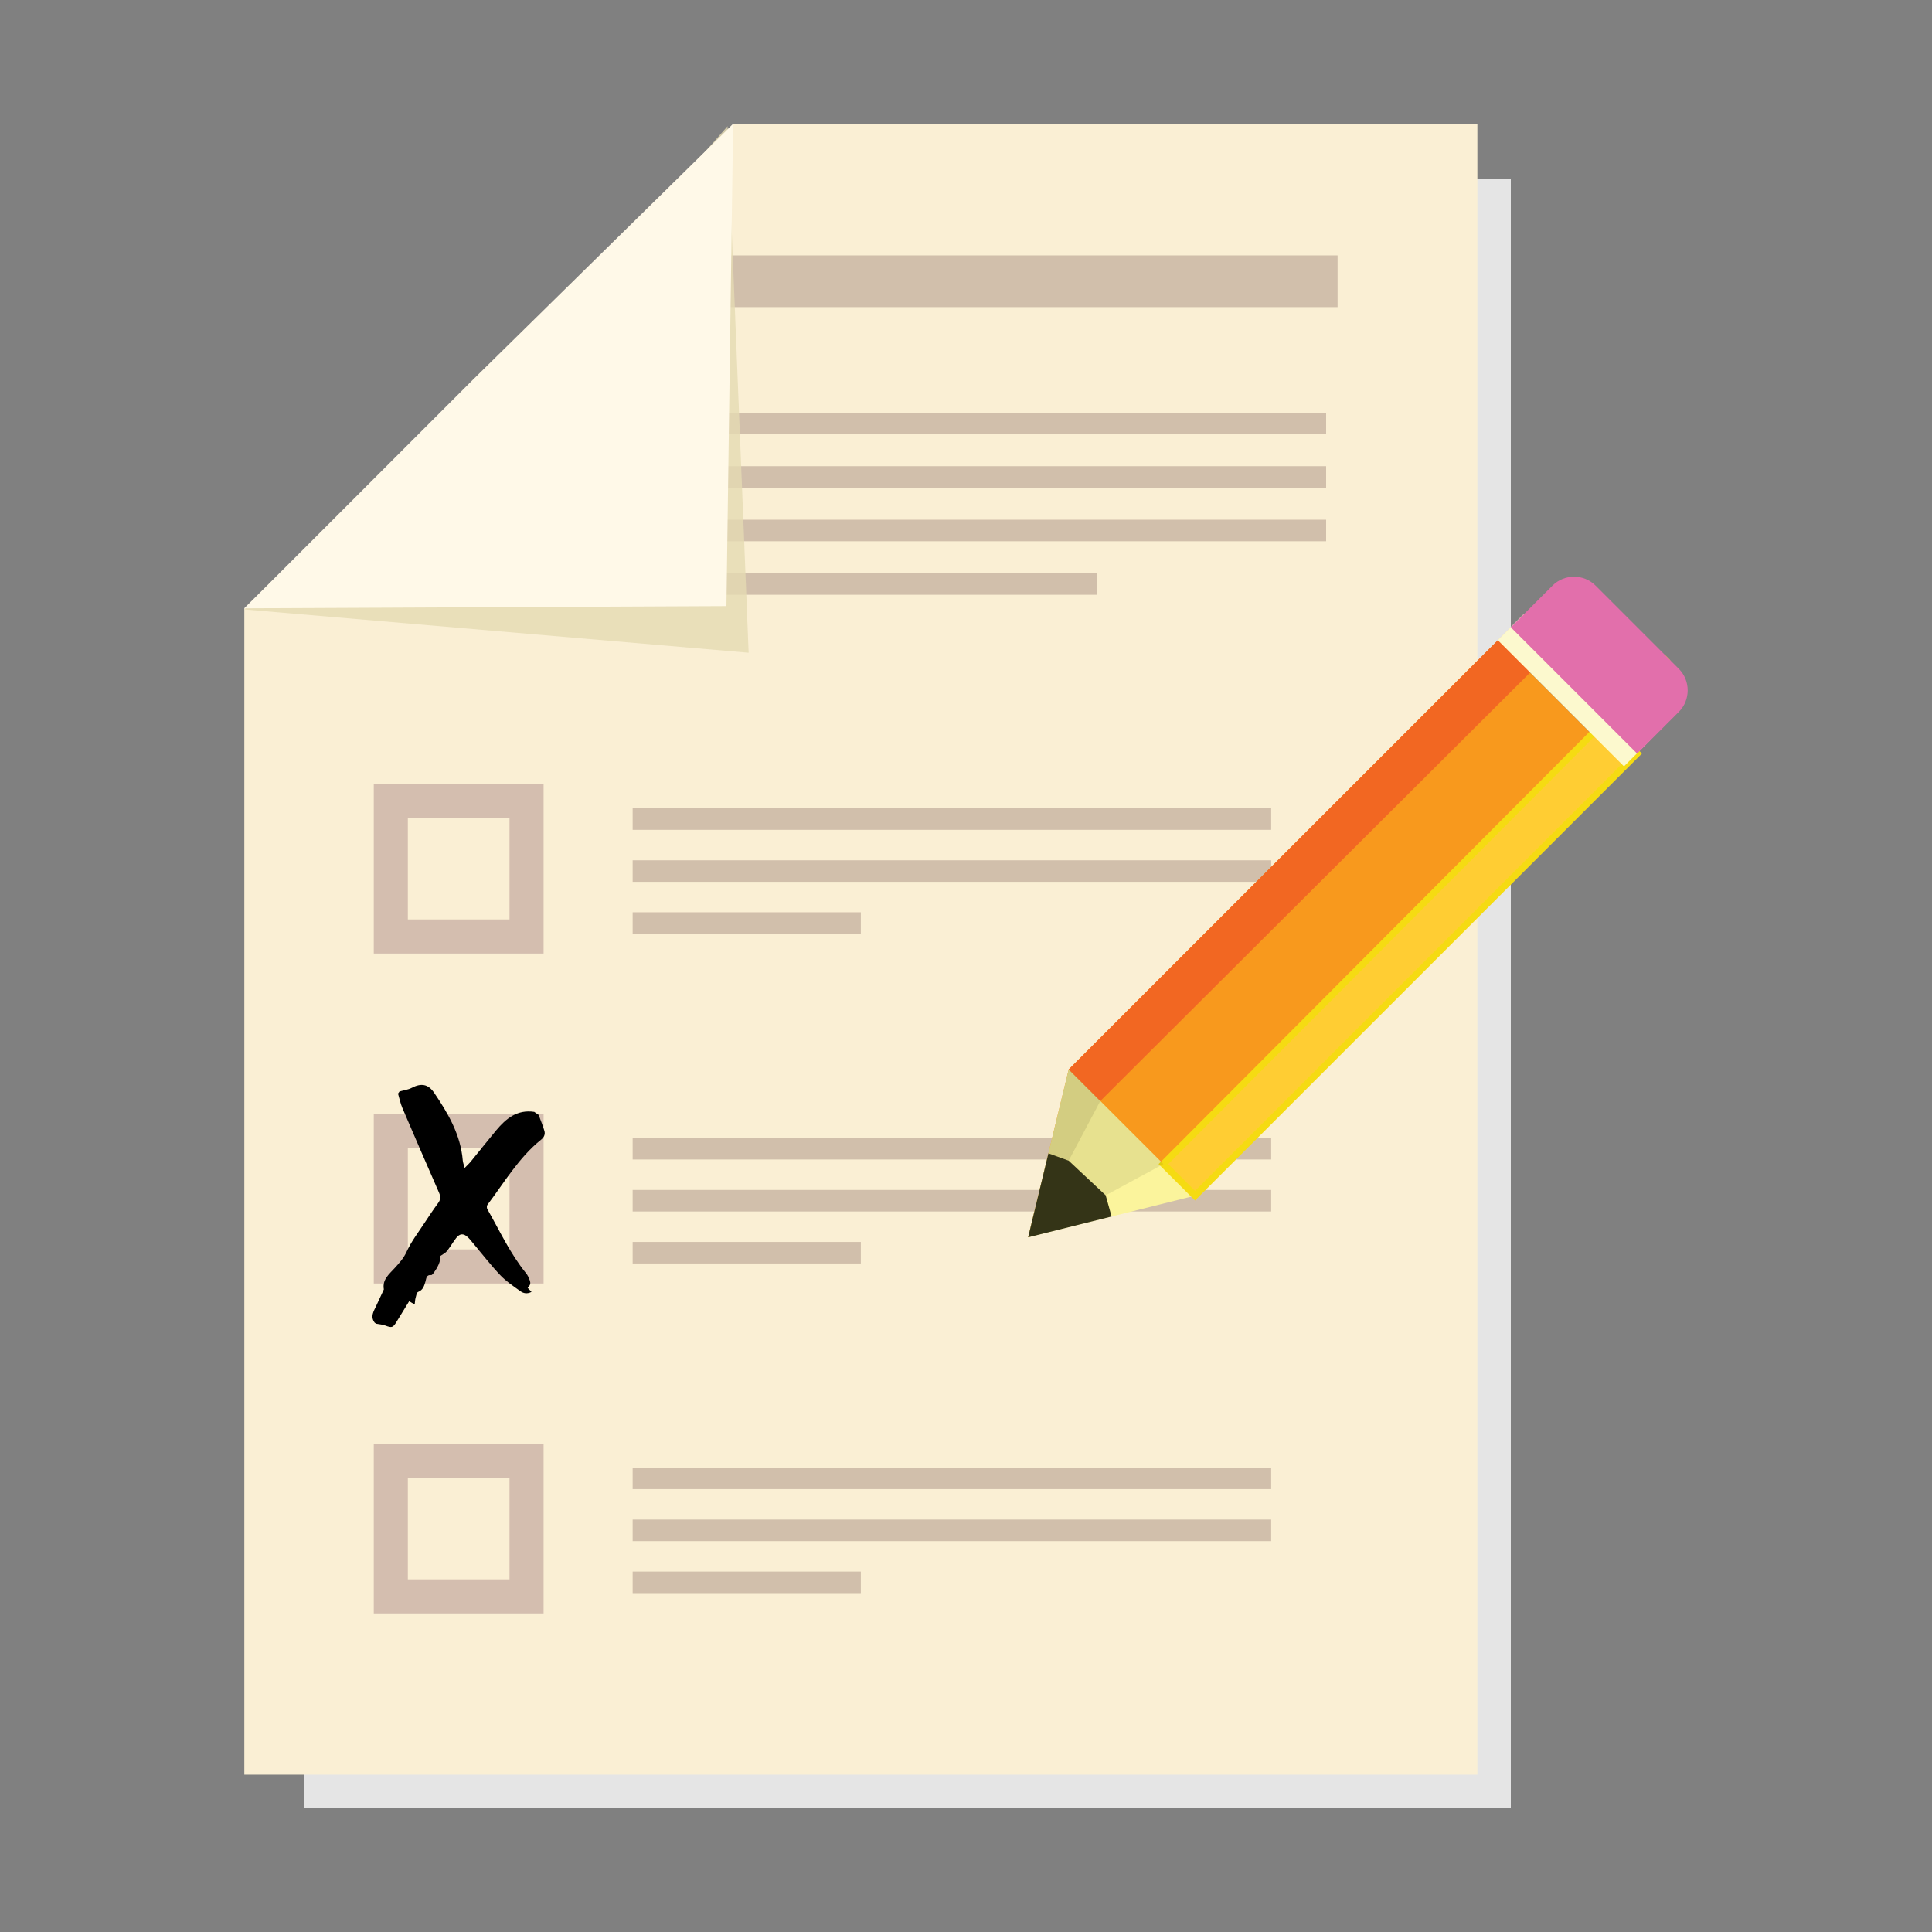 <?xml version="1.0" encoding="utf-8"?>
<!-- Generator: Adobe Illustrator 16.0.4, SVG Export Plug-In . SVG Version: 6.00 Build 0)  -->
<!DOCTYPE svg PUBLIC "-//W3C//DTD SVG 1.1//EN" "http://www.w3.org/Graphics/SVG/1.1/DTD/svg11.dtd">
<svg version="1.1" id="Layer_1" xmlns="http://www.w3.org/2000/svg" xmlns:xlink="http://www.w3.org/1999/xlink" x="0px" y="0px"
	 width="283.46px" height="283.46px" viewBox="0 0 283.46 283.46" enable-background="new 0 0 283.46 283.46" xml:space="preserve">
<rect x="0" y="0" width="283.46" height="283.46" fill="#808080" stroke="none"/>
<g>
	<polygon fill-rule="evenodd" clip-rule="evenodd" fill="#E5E5E5" points="221.666,265.27 44.581,265.27 44.581,101.298 
		84.409,65.238 117.836,26.301 221.666,26.301 	"/>
	<g>
		<polygon fill="#FAEFD4" points="216.758,18.19 107.559,18.19 71.377,54.372 35.847,89.25 35.847,260.383 216.758,260.383 		"/>
		<rect x="100.881" y="37.474" fill-rule="evenodd" clip-rule="evenodd" fill="#D1BFAB" width="95.367" height="7.587"/>
		<g>
			<rect x="100.881" y="60.55" fill-rule="evenodd" clip-rule="evenodd" fill="#D1BFAB" width="93.685" height="3.161"/>
			<rect x="100.881" y="68.399" fill-rule="evenodd" clip-rule="evenodd" fill="#D1BFAB" width="93.685" height="3.161"/>
			<rect x="100.881" y="76.25" fill-rule="evenodd" clip-rule="evenodd" fill="#D1BFAB" width="93.685" height="3.16"/>
			<rect x="67.282" y="84.1" fill-rule="evenodd" clip-rule="evenodd" fill="#D1BFAB" width="93.685" height="3.161"/>
		</g>
		<polygon opacity="0.8" fill="#E4DAB3" points="109.84,95.77 35.847,89.413 72.844,57.143 106.744,18.517 		"/>
		<polygon fill="#FFF9E8" points="106.581,88.924 35.847,89.25 69.421,55.676 107.559,18.19 		"/>
	</g>
	<g>
		<g>
			
				<rect x="57.338" y="117.486" fill-rule="evenodd" clip-rule="evenodd" fill="none" stroke="#D4BEAF" stroke-width="5" stroke-miterlimit="10" width="19.916" height="19.915"/>
			
				<rect x="57.338" y="165.896" fill-rule="evenodd" clip-rule="evenodd" fill="none" stroke="#D4BEAF" stroke-width="5" stroke-miterlimit="10" width="19.916" height="19.916"/>
			
				<rect x="57.338" y="214.307" fill-rule="evenodd" clip-rule="evenodd" fill="none" stroke="#D4BEAF" stroke-width="5" stroke-miterlimit="10" width="19.916" height="19.916"/>
		</g>
		<g>
			<path fill-rule="evenodd" clip-rule="evenodd" d="M54.969,194.055c-0.679-0.896-0.136-1.67,0.225-2.459
				c0.354-0.775,0.718-1.545,1.078-2.318c0.018-0.039,0.049-0.084,0.043-0.119c-0.244-1.426,0.777-2.211,1.577-3.092
				c0.673-0.74,1.319-1.43,1.759-2.402c0.671-1.48,1.693-2.803,2.59-4.178c0.662-1.012,1.337-2.018,2.053-2.992
				c0.372-0.504,0.359-0.959,0.119-1.51c-1.807-4.137-3.607-8.279-5.38-12.43c-0.286-0.67-0.428-1.398-0.636-2.102
				c0.075-0.105,0.149-0.211,0.224-0.318c0.603-0.172,1.255-0.25,1.797-0.533c1.354-0.709,2.399-0.568,3.277,0.725
				c2.062,3.035,3.89,6.18,4.202,9.938c0.025,0.305,0.146,0.602,0.272,1.098c0.393-0.406,0.674-0.656,0.909-0.945
				c1.243-1.518,2.458-3.062,3.715-4.57c1.443-1.729,3.088-3.096,5.595-2.717c0.215,0.15,0.43,0.303,0.645,0.453
				c0.281,0.768,0.593,1.527,0.833,2.309c0.163,0.525-0.043,0.969-0.476,1.316c-3.29,2.645-5.386,6.271-7.882,9.57
				c-0.104,0.137-0.098,0.467-0.005,0.629c1.822,3.18,3.351,6.531,5.686,9.406c0.229,0.281,0.391,0.633,0.516,0.977
				c0.19,0.525,0.115,0.729-0.286,1.16c0.174,0.182,0.348,0.363,0.565,0.59c-0.632,0.34-1.189,0.217-1.622-0.094
				c-1.028-0.734-2.102-1.451-2.964-2.357c-1.384-1.453-2.611-3.055-3.906-4.592c-0.268-0.316-0.518-0.652-0.815-0.939
				c-0.657-0.637-1.213-0.615-1.762,0.098c-0.473,0.615-0.856,1.301-1.34,1.908c-0.221,0.275-0.586,0.438-0.979,0.719
				c0.064,0.863-0.418,1.736-1.034,2.559c-0.075,0.1-0.202,0.244-0.293,0.236c-0.749-0.078-0.716,0.52-0.85,0.959
				c-0.19,0.625-0.343,1.227-1.075,1.512c-0.212,0.082-0.287,0.568-0.374,0.885c-0.075,0.273-0.079,0.568-0.128,0.959
				c-0.305-0.184-0.482-0.287-0.81-0.482c-0.622,1.012-1.247,2.023-1.864,3.039c-0.519,0.854-0.689,0.889-1.64,0.529
				c-0.422-0.16-0.895-0.184-1.344-0.27C55.112,194.156,55.041,194.105,54.969,194.055z"/>
		</g>
		<g>
			<rect x="92.821" y="118.593" fill-rule="evenodd" clip-rule="evenodd" fill="#D1BFAB" width="93.683" height="3.161"/>
			<rect x="92.821" y="126.222" fill-rule="evenodd" clip-rule="evenodd" fill="#D1BFAB" width="93.683" height="3.16"/>
			<rect x="92.821" y="133.849" fill-rule="evenodd" clip-rule="evenodd" fill="#D1BFAB" width="33.48" height="3.161"/>
		</g>
		<g>
			<rect x="92.821" y="166.959" fill-rule="evenodd" clip-rule="evenodd" fill="#D1BFAB" width="93.683" height="3.16"/>
			<rect x="92.821" y="174.586" fill-rule="evenodd" clip-rule="evenodd" fill="#D1BFAB" width="93.683" height="3.162"/>
			<rect x="92.821" y="182.215" fill-rule="evenodd" clip-rule="evenodd" fill="#D1BFAB" width="33.48" height="3.16"/>
		</g>
		<g>
			<rect x="92.821" y="215.324" fill-rule="evenodd" clip-rule="evenodd" fill="#D1BFAB" width="93.683" height="3.16"/>
			<rect x="92.821" y="222.951" fill-rule="evenodd" clip-rule="evenodd" fill="#D1BFAB" width="93.683" height="3.162"/>
			<rect x="92.821" y="230.58" fill-rule="evenodd" clip-rule="evenodd" fill="#D1BFAB" width="33.48" height="3.16"/>
		</g>
	</g>
	<g>
		<polygon fill="#F8991D" points="156.799,156.898 219.752,93.945 238.282,112.476 175.33,175.428 166.076,175.428 150.848,181.535 
					"/>
		<polygon fill="#FBF49C" points="175.33,175.428 156.799,156.898 150.848,181.535 		"/>
		<polygon fill="none" points="156.799,156.898 175.33,175.428 150.848,181.535 		"/>
		<polyline fill="#F26722" points="235.697,87.511 161.438,161.537 156.799,156.898 221.666,92.032 226.406,96.773 		"/>
		<polyline fill="#FFCD33" stroke="#F5DB12" stroke-miterlimit="10" points="244.717,96.53 170.691,170.791 175.33,175.428 
			240.195,110.562 235.568,105.936 		"/>
		<g>
			
				<rect x="217.828" y="98.592" transform="matrix(0.707 0.707 -0.707 0.707 139.266 -133.623)" fill="#FCF9CE" width="26.206" height="5.412"/>
		</g>
		<polygon opacity="0.2" fill="#343417" points="161.438,161.537 150.848,181.535 156.799,156.898 		"/>
		<polygon opacity="0.1" fill="#343417" points="170.691,170.791 150.848,181.535 161.438,161.537 		"/>
		<polygon fill="#343417" points="163.089,178.482 162.224,175.375 156.799,170.297 153.824,169.217 150.848,181.535 		"/>
		<path fill="#E26FAB" d="M246.309,98.122L234.105,85.92c-1.74-1.74-4.587-1.74-6.327,0l-1.269,1.268l0,0l-4.844,4.845l9.265,9.265
			l6.101,6.102c0.001,0,0.002,0.001,0.002,0.001l3.162,3.163l3.164-3.164l0,0l0.303-0.303l0.896-0.896l0,0l1.75-1.751
			C248.049,102.709,248.049,99.862,246.309,98.122z"/>
	</g>
</g>
</svg>
